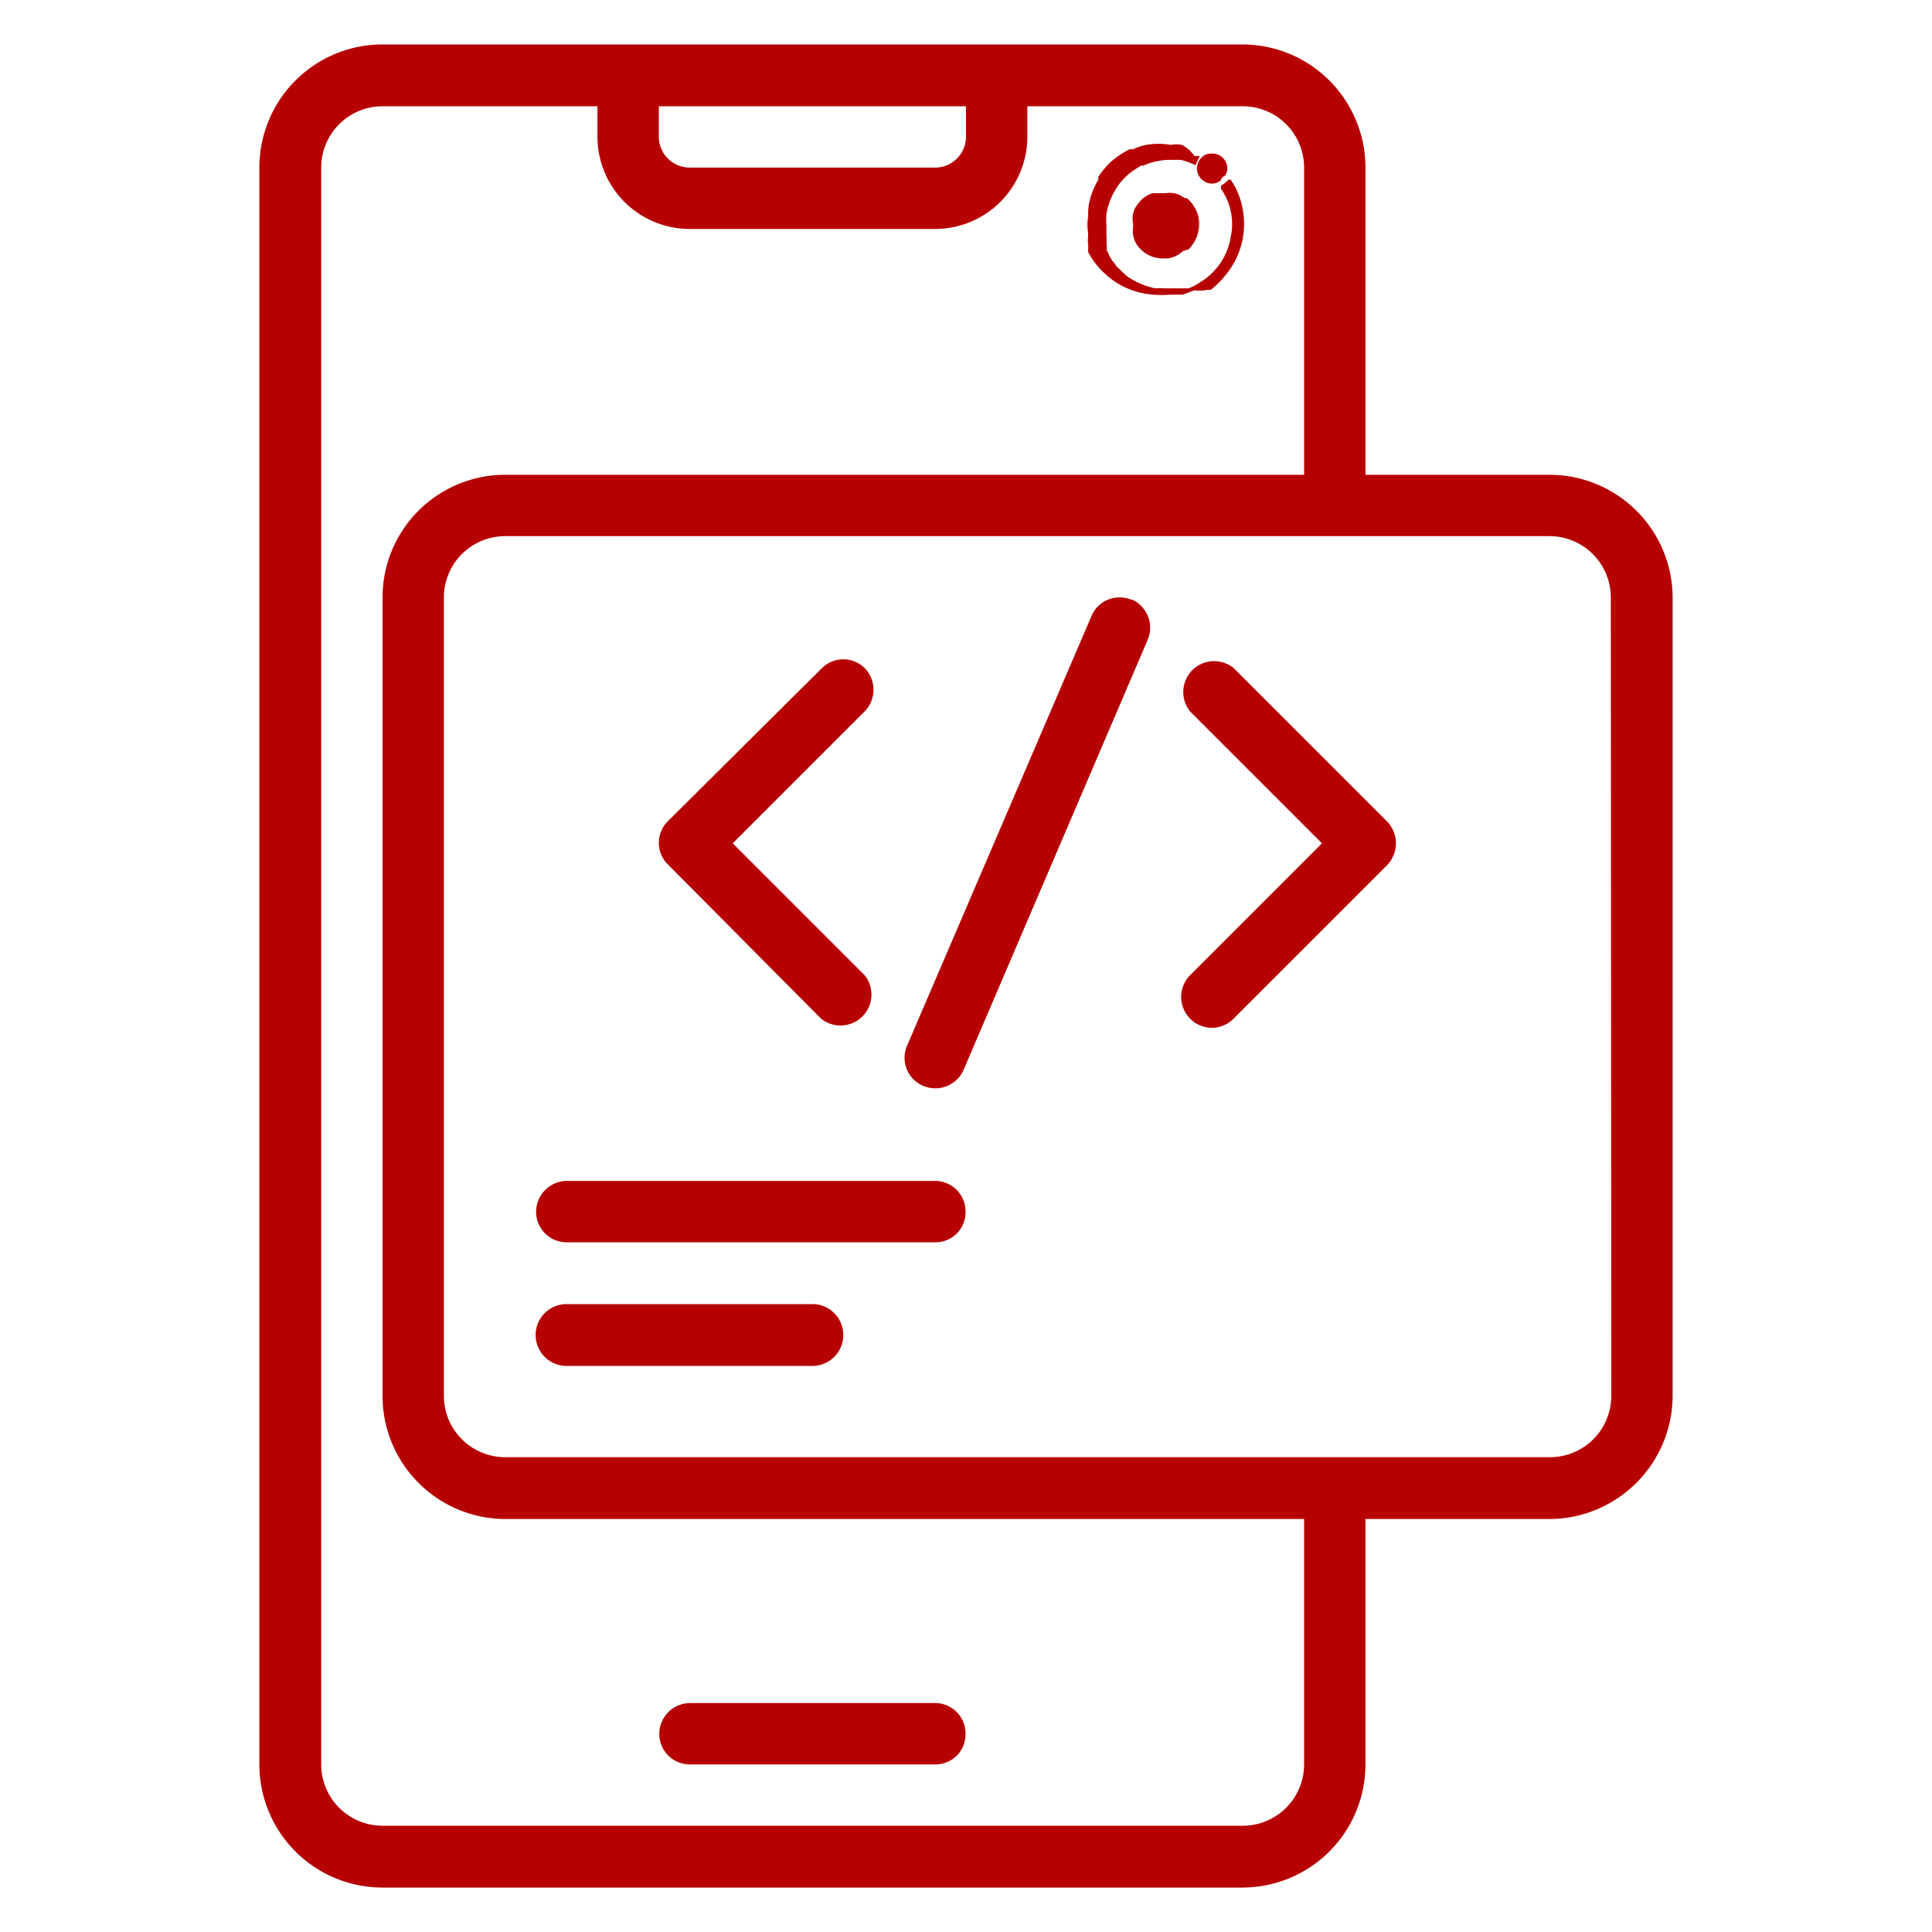 <svg id="Layer_1" data-name="Layer 1" xmlns="http://www.w3.org/2000/svg" viewBox="0 0 40 40"><defs><style>.cls-1{fill:#b70000;}</style></defs><path class="cls-1" d="M32.08,9.83H28.27V3.47A2.55,2.55,0,0,0,25.72.92H7.92A2.55,2.55,0,0,0,5.37,3.47V36.53a2.55,2.55,0,0,0,2.55,2.55h17.8a2.55,2.55,0,0,0,2.55-2.55V31.45h3.81a2.56,2.56,0,0,0,2.55-2.55V12.37A2.55,2.55,0,0,0,32.08,9.83ZM20,2.2v.63a.64.64,0,0,1-.64.64H14.28a.64.64,0,0,1-.64-.64V2.2Zm7,34.33a1.27,1.27,0,0,1-1.27,1.27H7.92a1.27,1.27,0,0,1-1.27-1.27V3.47A1.27,1.27,0,0,1,7.92,2.2h4.45v.63a1.91,1.91,0,0,0,1.91,1.91h5.08a1.91,1.91,0,0,0,1.91-1.91V2.2h4.45A1.27,1.27,0,0,1,27,3.47V9.83H10.46a2.54,2.54,0,0,0-2.54,2.54V28.9a2.55,2.55,0,0,0,2.54,2.55H27Zm6.36-7.63a1.27,1.27,0,0,1-1.27,1.27H10.46A1.27,1.27,0,0,1,9.19,28.9V12.37a1.27,1.27,0,0,1,1.27-1.27H32.08a1.27,1.27,0,0,1,1.27,1.27Z"/><path class="cls-1" d="M17,21.09a.64.64,0,0,0,.9-.9l-2.73-2.73,2.73-2.73a.64.64,0,0,0,0-.9.63.63,0,0,0-.88,0L13.83,17a.63.63,0,0,0,0,.9h0Z"/><path class="cls-1" d="M25.54,13.83a.64.64,0,0,0-.9.9l2.73,2.73-2.73,2.73a.64.64,0,0,0,0,.9.63.63,0,0,0,.9,0h0l3.18-3.18a.65.65,0,0,0,0-.9h0Z"/><path class="cls-1" d="M23.43,12.42a.63.63,0,0,0-.83.33h0l-3.82,8.9a.63.63,0,0,0,.33.83.64.64,0,0,0,.84-.33l3.81-8.9a.64.64,0,0,0-.33-.84Z"/><path class="cls-1" d="M19.36,24.45H11.73a.64.64,0,0,0-.63.64.63.63,0,0,0,.63.63h7.63a.62.62,0,0,0,.63-.64A.63.63,0,0,0,19.36,24.45Z"/><path class="cls-1" d="M16.82,27H11.73a.64.64,0,0,0,0,1.28h5.09a.64.64,0,0,0,0-1.28Z"/><path class="cls-1" d="M14.28,36.53h5.08a.62.62,0,0,0,.63-.64.63.63,0,0,0-.63-.63H14.28a.64.64,0,0,0-.63.65A.63.63,0,0,0,14.28,36.53Z"/><path class="cls-1" d="M25.72,4.29a1.51,1.51,0,0,0-.24-.57s0,0-.05,0a.44.44,0,0,1-.15.12s0,0,0,.07a1.27,1.27,0,0,1,.2,1,1.34,1.34,0,0,1-.61.92,1.3,1.3,0,0,1-.26.14h0l-.05,0h0l-.17,0-.3,0h0a.88.88,0,0,0-.17,0,1.58,1.58,0,0,1-.57-.24c-.08-.06-.15-.14-.23-.21l0,0s-.05-.08-.09-.12l-.07-.12a.31.31,0,0,0-.05-.1.28.28,0,0,0,0-.12l0-.13a2.11,2.11,0,0,1,0-.25h0a1.23,1.23,0,0,1,0-.27,1.5,1.5,0,0,1,.17-.46h0a1.26,1.26,0,0,1,.32-.37c.07-.06.15-.1.22-.15l.05,0h0a1.36,1.36,0,0,1,.59-.12h.19s0,0,0,0h0a1.54,1.54,0,0,1,.3.11s0,0,0,0l.09-.19s0,0,0,0l-.11,0A.73.73,0,0,0,24.47,3a.62.62,0,0,0-.23,0,1.47,1.47,0,0,0-.51,0,1.22,1.22,0,0,0-.27.09l-.07,0a1.65,1.65,0,0,0-.41.28,1.68,1.68,0,0,0-.24.29s0,0,0,.06l0,0h0a1.64,1.64,0,0,0-.14.3,1.2,1.2,0,0,0-.07.46v0h0a1,1,0,0,0,0,.35h0a.19.19,0,0,0,0,.07.42.42,0,0,0,0,.16h0l0,.07,0,.09s0,0,0,0a1.62,1.62,0,0,0,.34.44,1.6,1.6,0,0,0,.47.31,1.65,1.65,0,0,0,.53.13h0a2.17,2.17,0,0,0,.36,0l.18,0,.08,0,.24-.09A.78.78,0,0,0,25,6l.07,0,.07-.06h0a1.75,1.75,0,0,0,.23-.24A1.65,1.65,0,0,0,25.72,4.29Z"/><path class="cls-1" d="M24.9,3.73a.29.29,0,0,0,.38,0s0-.06.08-.09a.25.25,0,0,0,.05-.16.31.31,0,0,0-.34-.3h0a.25.25,0,0,0-.2.09A.31.31,0,0,0,24.9,3.73Z"/><path class="cls-1" d="M24.61,5.16a.74.74,0,0,0,.2-.68.73.73,0,0,0-.24-.38l-.05,0a.05.05,0,0,0,0,0h0A.48.48,0,0,0,24.3,4h0a.45.45,0,0,0-.16,0H24l-.08,0h-.06a.6.6,0,0,0-.25.16h0l0,0-.05.06a.54.54,0,0,0-.1.2h0a.54.54,0,0,0,0,.22h0V4.7h0s0,0,0,0A.54.54,0,0,0,23.5,5a.64.64,0,0,0,.59.35h.09s0,0,0,0h0a.57.57,0,0,0,.31-.15h0s0,0,0,0h0Zm-1-.91Zm.16.27Zm.06,0h0Zm.06.36Zm.15.07h0Zm.09-.72h0Z"/></svg>